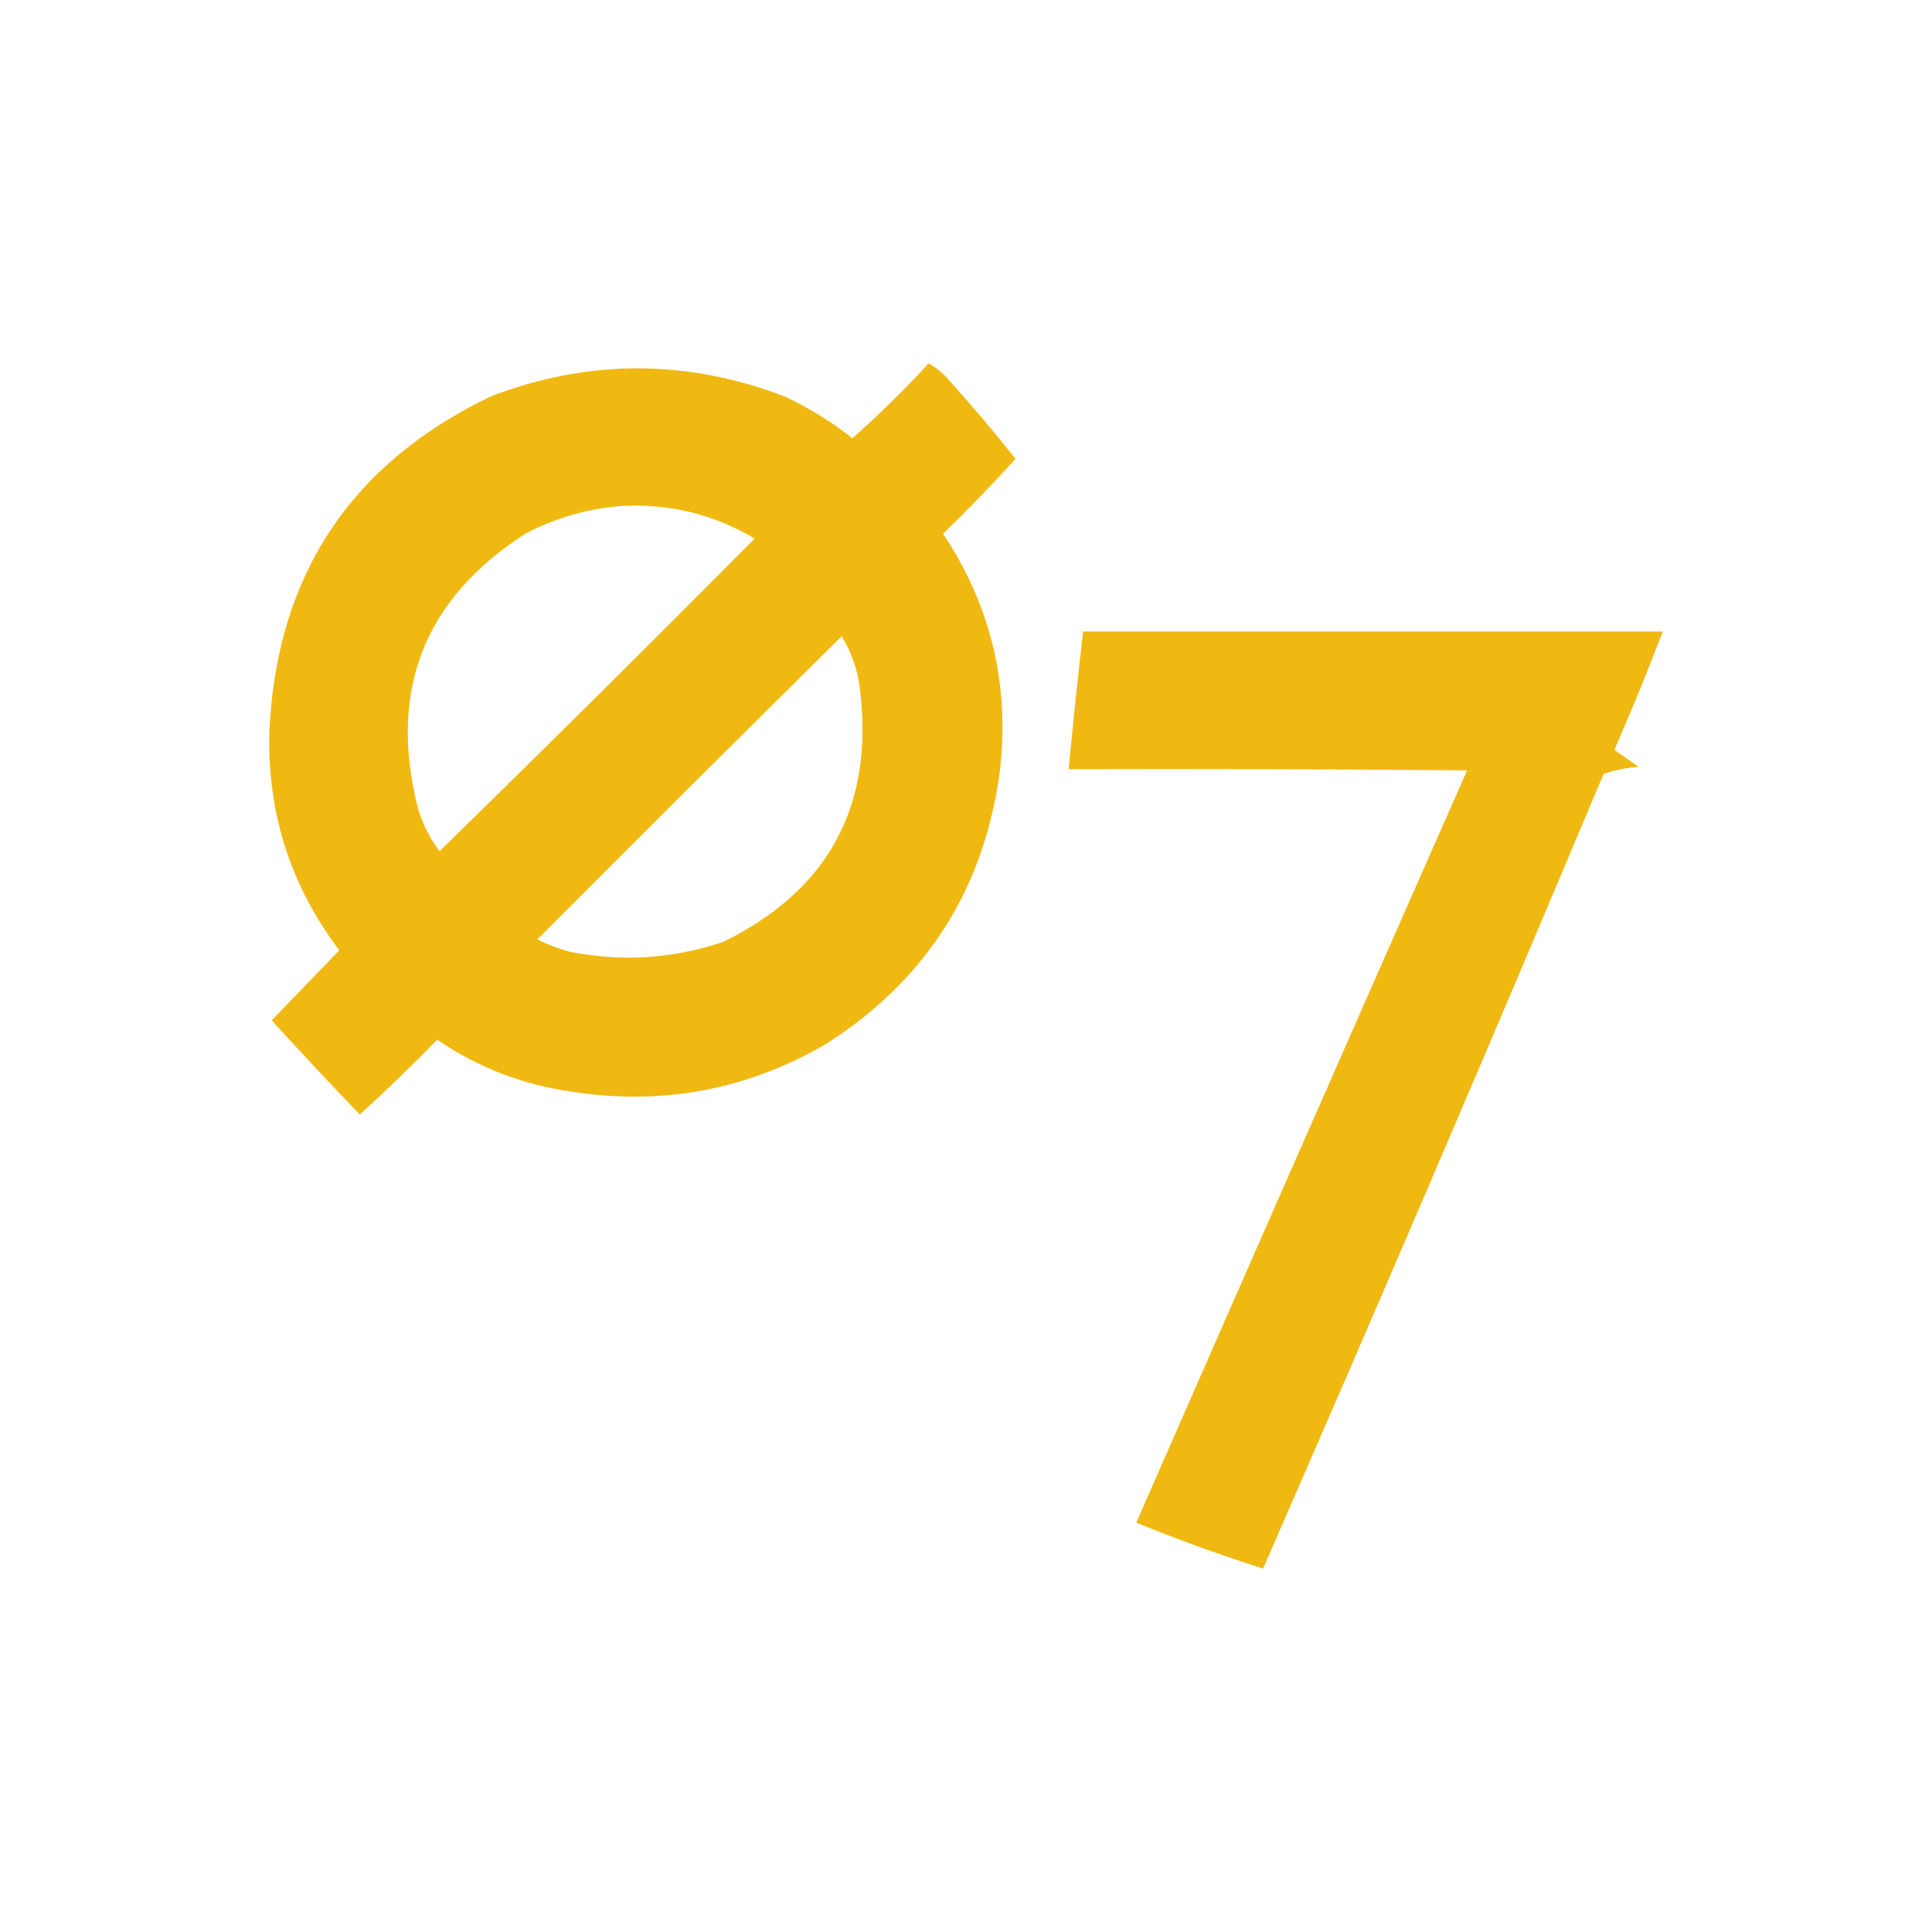 <?xml version="1.0" encoding="UTF-8"?>
<!DOCTYPE svg PUBLIC "-//W3C//DTD SVG 1.1//EN" "http://www.w3.org/Graphics/SVG/1.1/DTD/svg11.dtd">
<svg xmlns="http://www.w3.org/2000/svg" version="1.1" width="800px" height="800px" style="shape-rendering:geometricPrecision; text-rendering:geometricPrecision; image-rendering:optimizeQuality; fill-rule:evenodd; clip-rule:evenodd" xmlns:xlink="http://www.w3.org/1999/xlink">
<g><path style="opacity:0.988" fill="#efb80f" d="M 384.5,150.5 C 387.731,152.22 390.564,154.553 393,157.5C 402.556,168.051 411.722,178.885 420.5,190C 410.876,200.625 400.876,210.959 390.5,221C 410.34,250.816 418.174,283.65 414,319.5C 407.464,368.088 383.631,405.588 342.5,432C 309.631,451.271 274.298,457.937 236.5,452C 216.26,449.122 197.76,441.956 181,430.5C 170.637,441.197 159.971,451.53 149,461.5C 136.65,448.651 124.483,435.651 112.5,422.5C 121.833,412.833 131.167,403.167 140.5,393.5C 120.439,366.979 110.772,336.979 111.5,303.5C 114.344,238.516 145.011,192.016 203.5,164C 243.849,148.69 284.182,148.69 324.5,164C 334.752,168.705 344.252,174.538 353,181.5C 364.005,171.661 374.505,161.328 384.5,150.5 Z M 257.5,209.5 C 277.248,208.48 295.581,212.98 312.5,223C 269.279,266.555 225.779,309.722 182,352.5C 177.946,347.058 174.946,341.058 173,334.5C 160.772,285.823 175.605,247.989 217.5,221C 230.172,214.381 243.506,210.548 257.5,209.5 Z M 348.5,263.5 C 352.459,269.869 354.959,276.869 356,284.5C 362.188,333.3 343.355,368.467 299.5,390C 278.554,397.068 257.221,398.401 235.5,394C 231.01,392.726 226.677,391.059 222.5,389C 264.395,346.938 306.395,305.105 348.5,263.5 Z"/></g>
<g><path style="opacity:0.983" fill="#efb80f" d="M 448.5,261.5 C 528.5,261.5 608.5,261.5 688.5,261.5C 682.234,277.958 675.567,294.291 668.5,310.5C 671.871,312.846 675.204,315.179 678.5,317.5C 673.4,317.91 668.566,318.91 664,320.5C 617.755,430.593 570.755,540.26 523,649.5C 505.2,643.843 487.7,637.51 470.5,630.5C 516.038,526.593 561.704,422.759 607.5,319C 552.501,318.5 497.501,318.333 442.5,318.5C 444.304,299.462 446.304,280.462 448.5,261.5 Z"/></g>
</svg>
